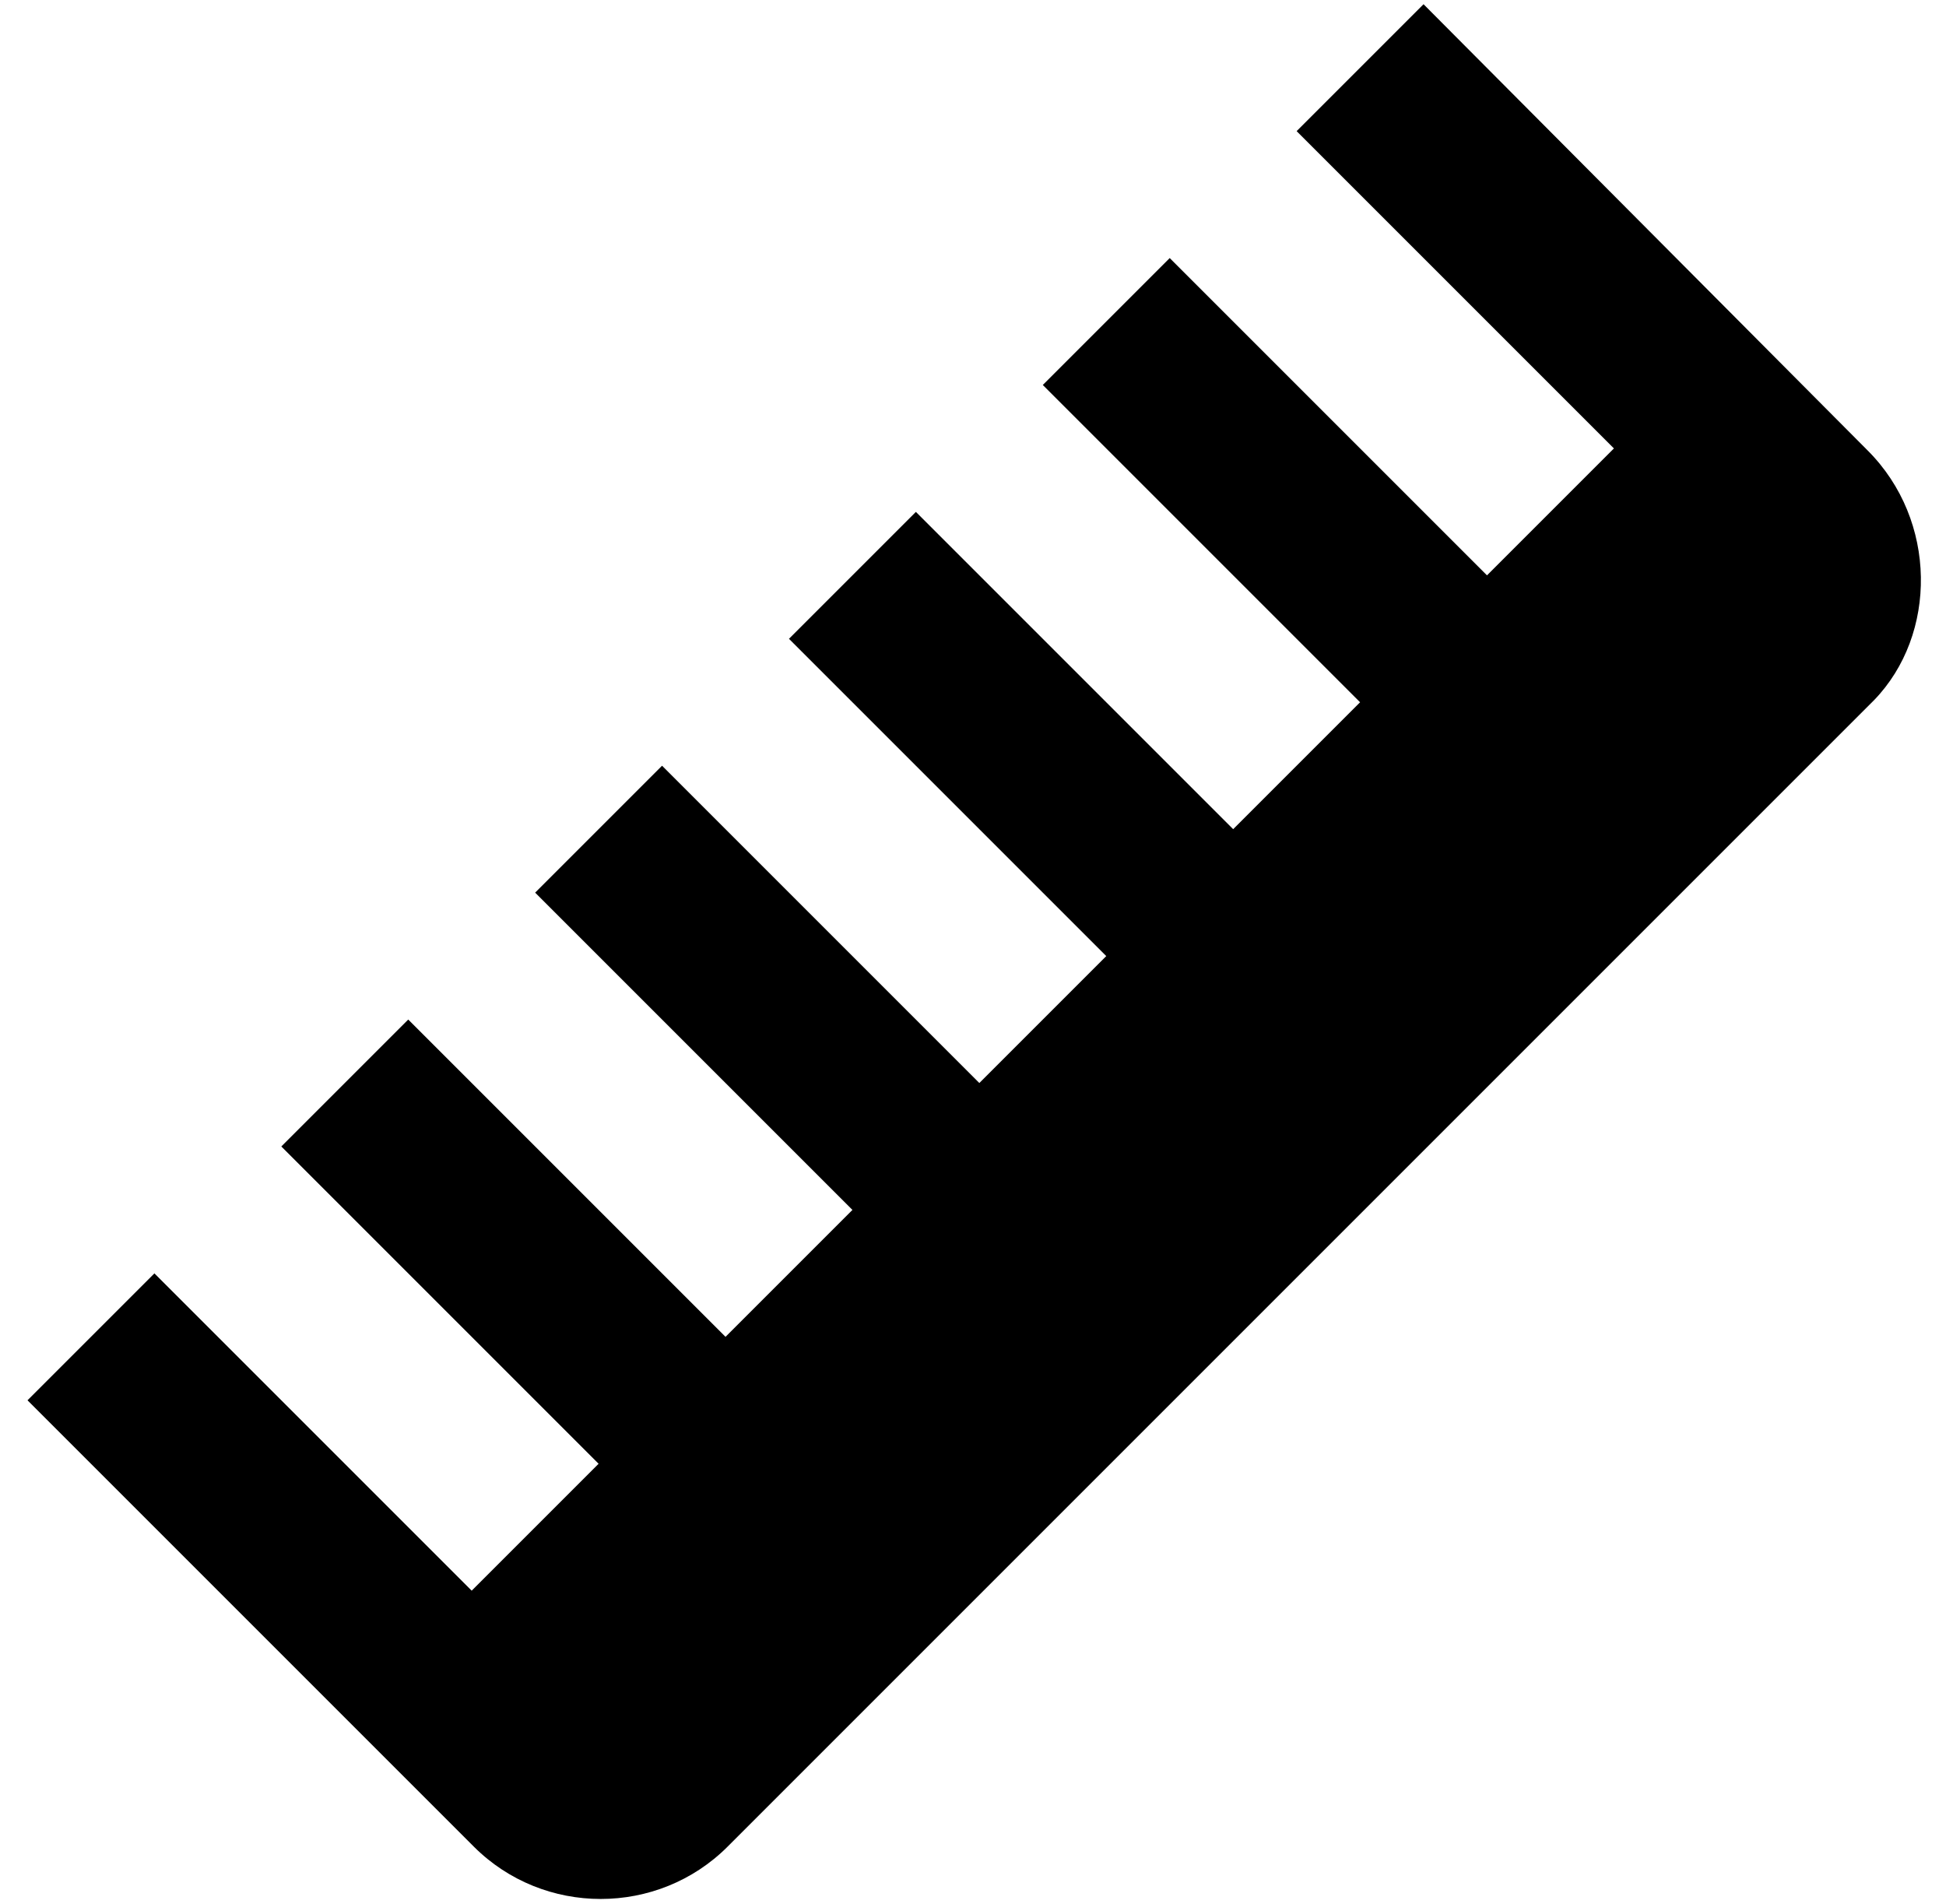 <svg xmlns="http://www.w3.org/2000/svg" width="46" height="45" viewBox="0 0 46 45">
  <g fill="none" transform="translate(-9 -8)">
    <circle cx="32" cy="32" r="32"/>
    <path fill="#000" d="M53.15,18.65 L42.65,8.1 L39.65,11.1 L47.15,18.6 L44.15,21.6 L36.65,14.1 L33.65,17.1 L41.15,24.6 L38.15,27.6 L30.65,20.1 L27.65,23.1 L35.15,30.6 L32.15,33.6 L24.65,26.1 L21.65,29.1 L29.15,36.6 L26.15,39.6 L18.65,32.1 L15.65,35.1 L23.15,42.6 L20.15,45.6 L12.65,38.1 L9.65,41.1 L20.2,51.65 C21.85,53.3 24.55,53.3 26.2,51.65 L53.3,24.55 C54.8,23 54.8,20.3 53.15,18.65 Z"/>
  </g>
</svg>
